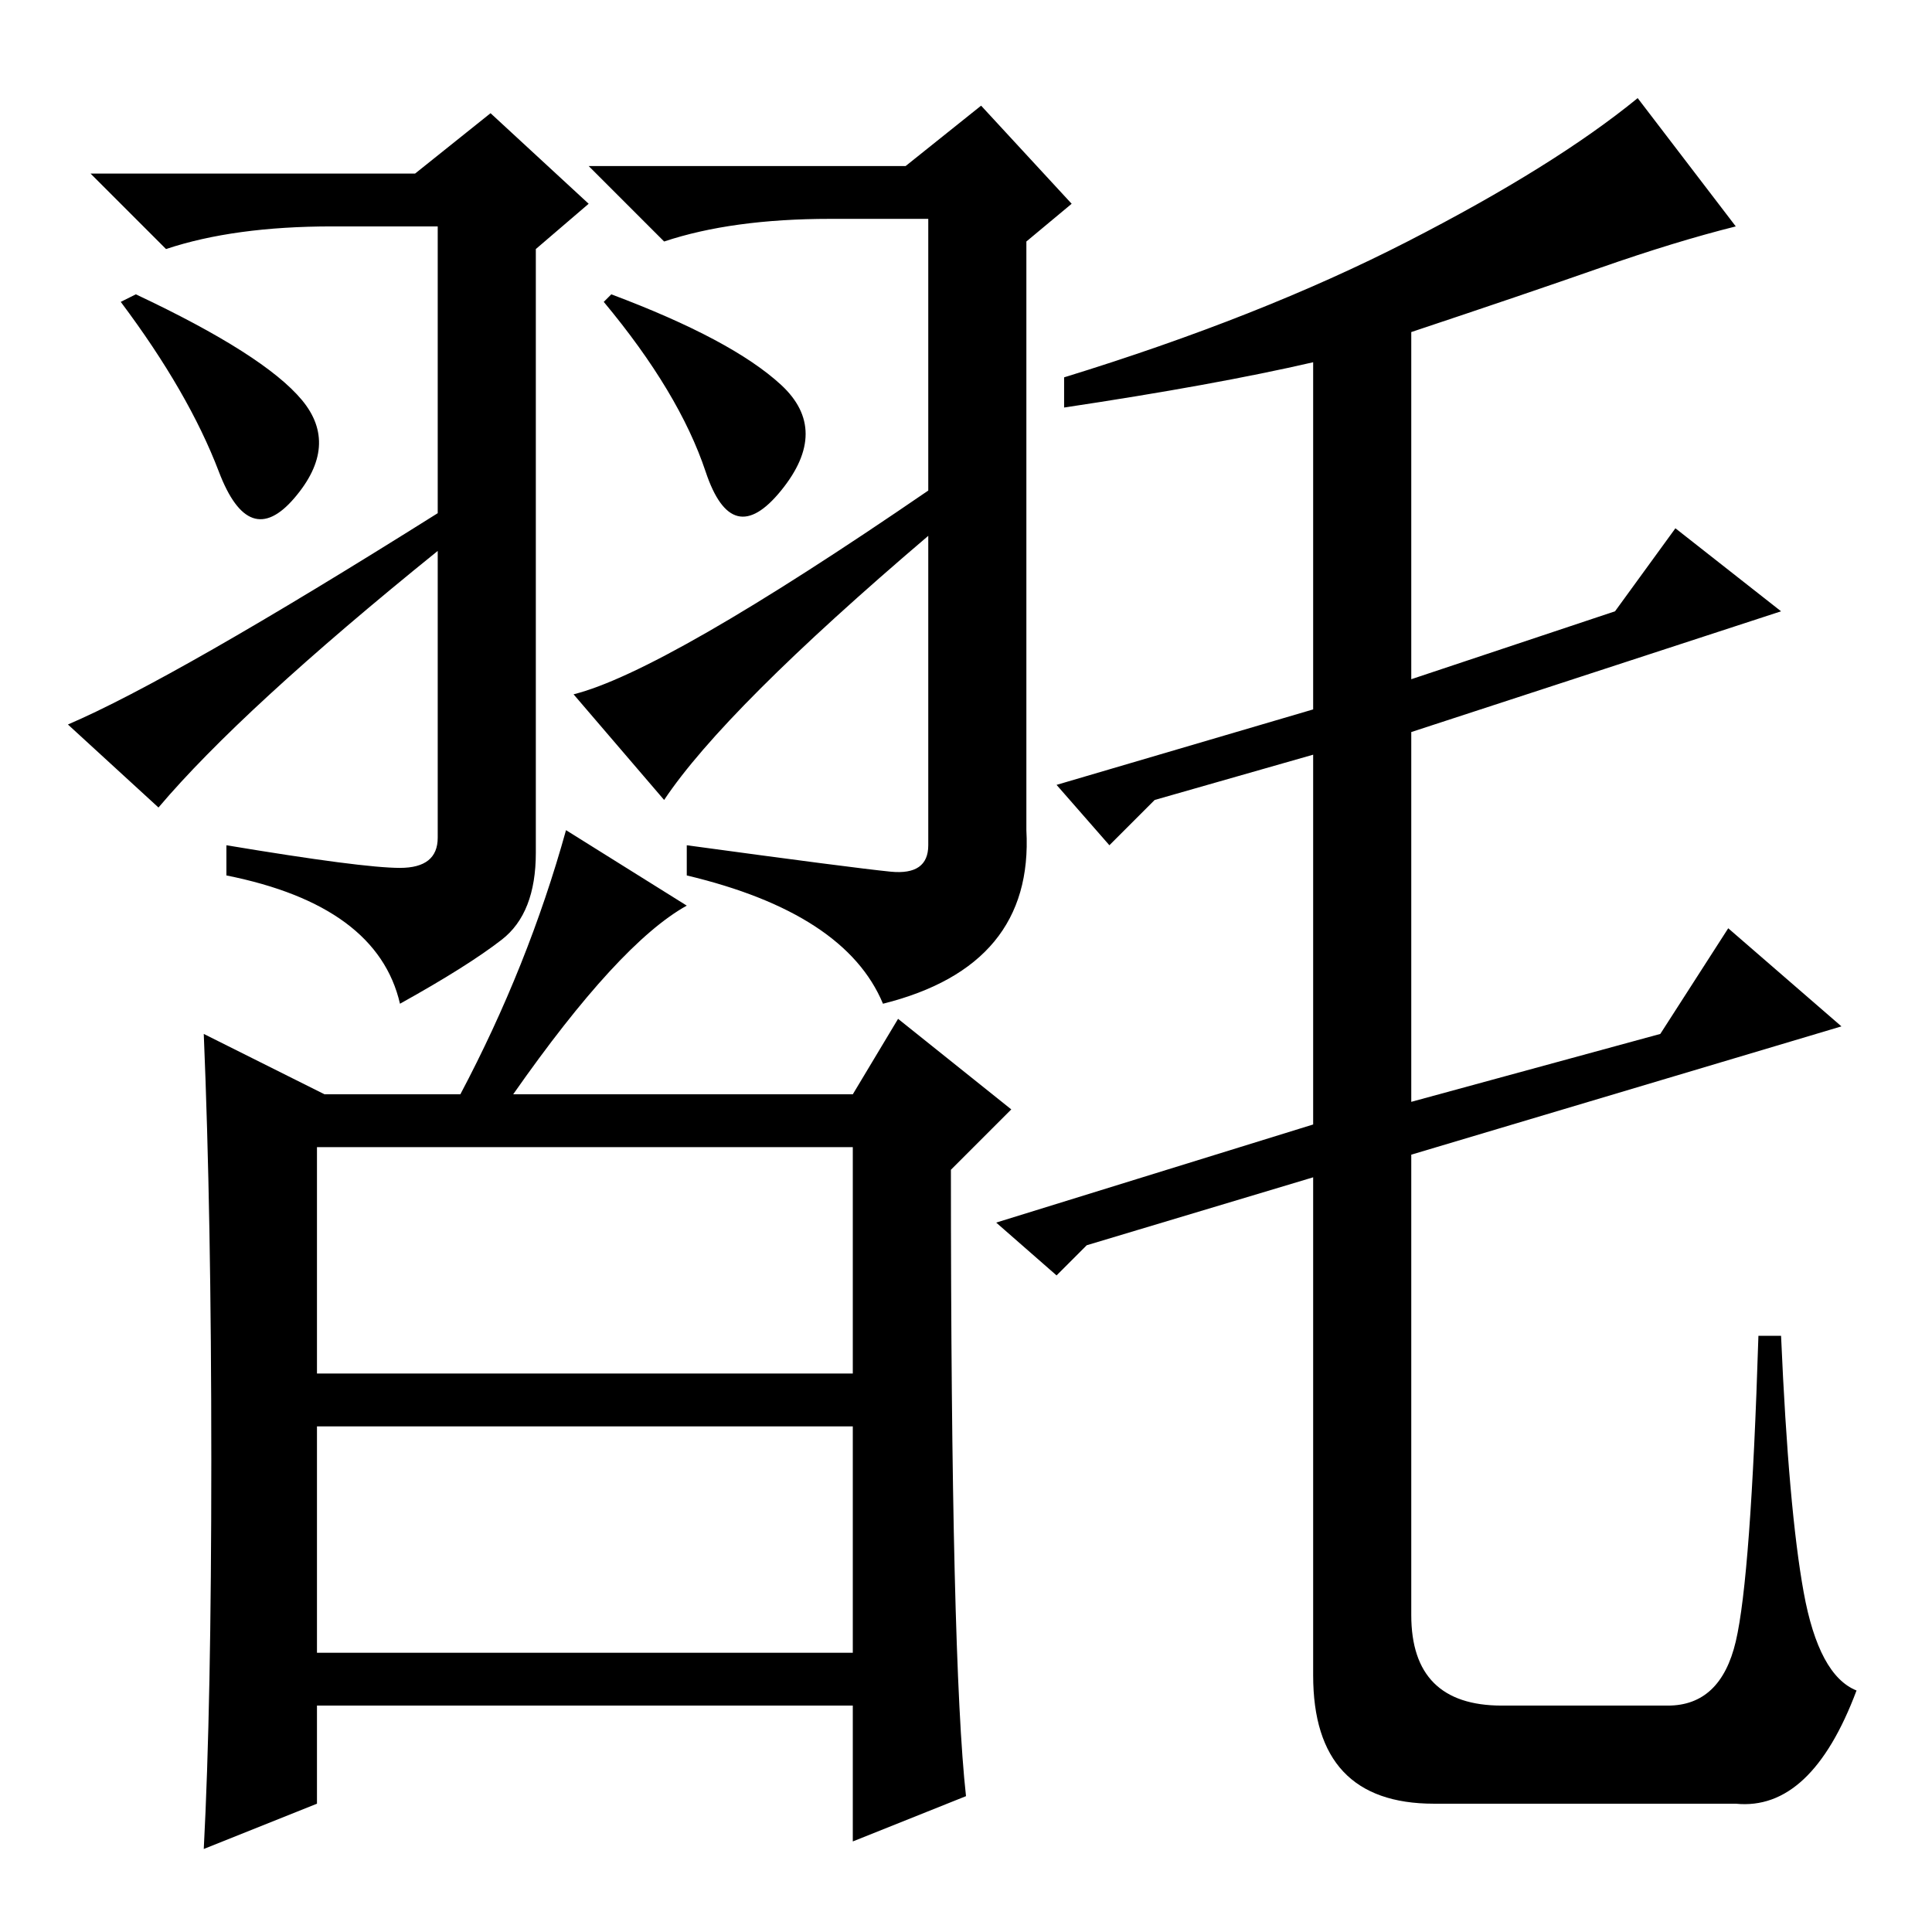 <?xml version="1.0" standalone="no"?>
<!DOCTYPE svg PUBLIC "-//W3C//DTD SVG 1.1//EN" "http://www.w3.org/Graphics/SVG/1.1/DTD/svg11.dtd" >
<svg xmlns="http://www.w3.org/2000/svg" xmlns:xlink="http://www.w3.org/1999/xlink" version="1.1" viewBox="0 -36 256 256">
  <g transform="matrix(1 0 0 -1 0 220)">
   <path fill="currentColor"
d="M42 74h71v30h-71v-30zM42 37h71v30h-71v-30zM128 18l-15 -6v18h-71v-13l-15 -6q1 19 1 51.5t-1 56.5l16 -8h18q9 17 14 35l16 -10q-9 -5 -23 -25h45l6 10l15 -12l-8 -8q0 -65 2 -83zM141 202v4q26 8 45.5 18t30.5 19l13 -17q-8 -2 -18 -5.5t-25 -8.5v-46l27 9l8 11
l14 -11l-49 -16v-49l33 9l9 14l15 -13l-57 -17v-61q0 -12 12 -12h22q7 0 9 8.5t3 40.5h3q1 -23 3 -34t7 -13q-6 -16 -16 -15h-40q-16 0 -16 17v66l-30 -9l-4 -4l-8 7l42 13v49l-21 -6l-6 -6l-7 8l34 10v46q-13 -3 -33 -6zM21 149l-12 11q14 6 49 28v38h-14q-13 0 -22 -3
l-10 10h43l10 8l13 -12l-7 -6v-80q0 -8 -4.5 -11.5t-13.5 -8.5q-3 13 -23 17v4q18 -3 23 -3t5 4v38q-26 -21 -37 -34zM88 150l-12 14q12 3 47 27v36h-13q-13 0 -22 -3l-10 10h42l10 8l12 -13l-6 -5v-78q1 -18 -19 -23q-5 12 -26 17v4q22 -3 27 -3.5t5 3.5v41
q-27 -23 -35 -35zM18 217q17 -8 22 -14t-1 -13t-10 3.5t-13 22.5zM81 217q16 -6 22.5 -12t0 -14t-10 2.5t-13.5 22.5z" />
  </g>

</svg>
